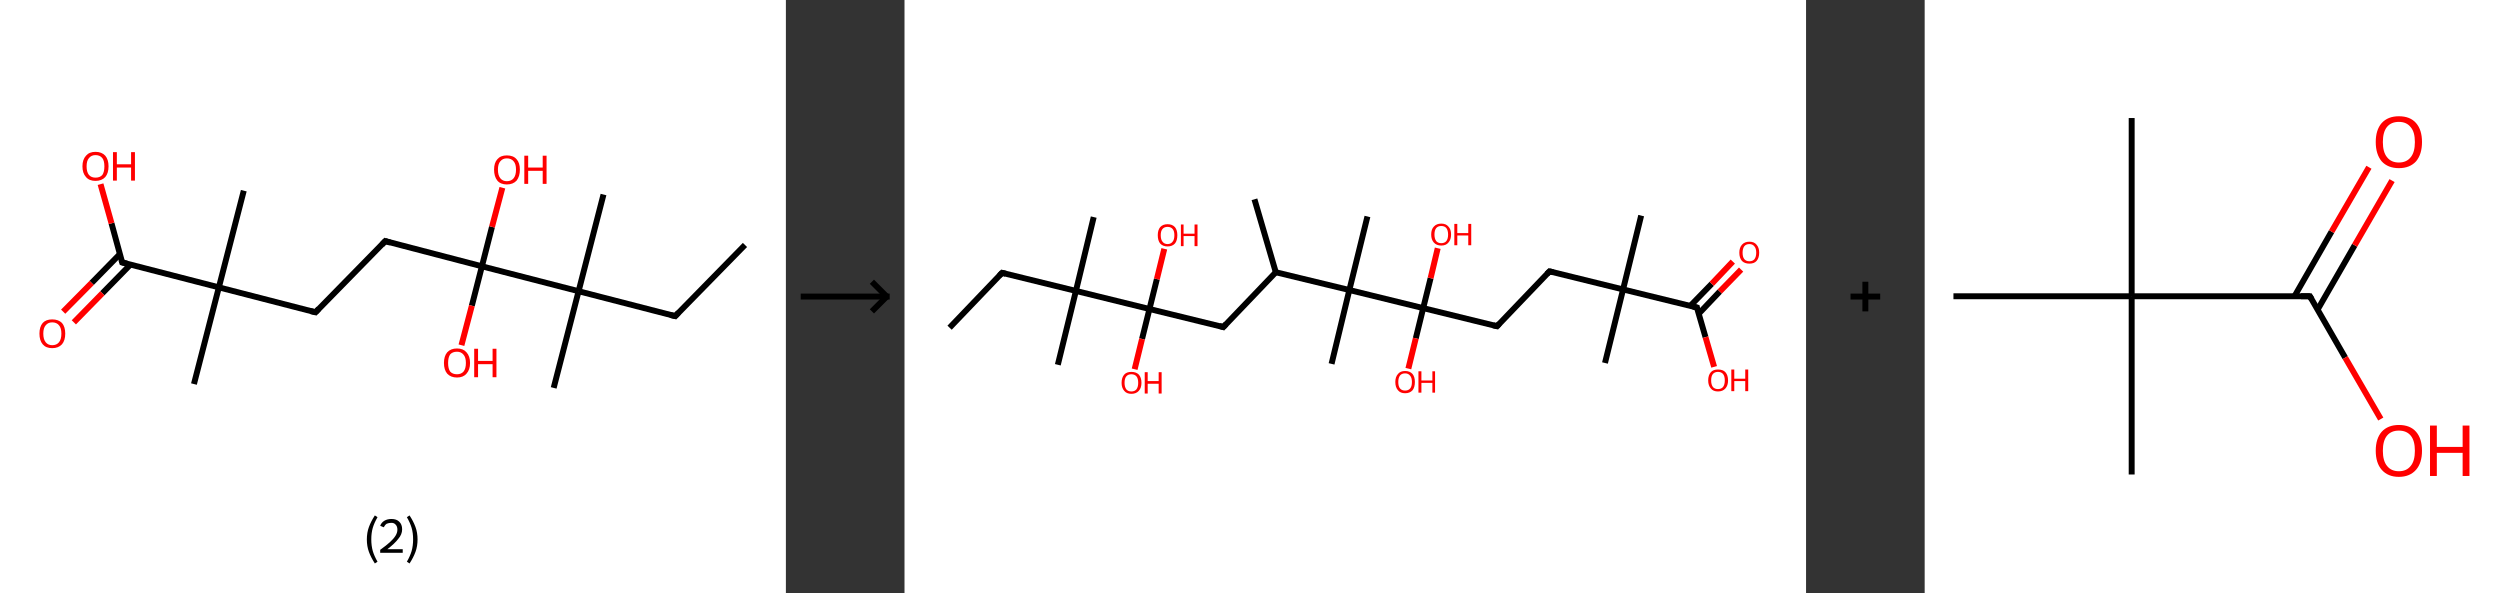 <?xml version='1.0' encoding='ASCII' standalone='yes'?>
<svg xmlns="http://www.w3.org/2000/svg" xmlns:xlink="http://www.w3.org/1999/xlink" version="1.1" width="843.0px" viewBox="0 0 843.0 200.0" height="200.0px">
  <rect x="0" y="0" width="843.0" height="200.0" fill="#333333" stroke="none"/>
  <g>
    <g transform="translate(0, 0) scale(1 1) "><!-- END OF HEADER -->
<rect style="opacity:1.0;fill:#FFFFFF;stroke:none" width="265.0" height="200.0" x="0.0" y="0.0"> </rect>
<path class="bond-0 atom-0 atom-1" d="M 251.2,82.6 L 227.7,106.6" style="fill:none;fill-rule:evenodd;stroke:#000000;stroke-width:2.0px;stroke-linecap:butt;stroke-linejoin:miter;stroke-opacity:1"/>
<path class="bond-1 atom-1 atom-2" d="M 227.7,106.6 L 195.1,98.2" style="fill:none;fill-rule:evenodd;stroke:#000000;stroke-width:2.0px;stroke-linecap:butt;stroke-linejoin:miter;stroke-opacity:1"/>
<path class="bond-2 atom-2 atom-3" d="M 195.1,98.2 L 203.5,65.6" style="fill:none;fill-rule:evenodd;stroke:#000000;stroke-width:2.0px;stroke-linecap:butt;stroke-linejoin:miter;stroke-opacity:1"/>
<path class="bond-3 atom-2 atom-4" d="M 195.1,98.2 L 186.7,130.8" style="fill:none;fill-rule:evenodd;stroke:#000000;stroke-width:2.0px;stroke-linecap:butt;stroke-linejoin:miter;stroke-opacity:1"/>
<path class="bond-4 atom-2 atom-5" d="M 195.1,98.2 L 162.5,89.8" style="fill:none;fill-rule:evenodd;stroke:#000000;stroke-width:2.0px;stroke-linecap:butt;stroke-linejoin:miter;stroke-opacity:1"/>
<path class="bond-5 atom-5 atom-6" d="M 162.5,89.8 L 159.1,103.1" style="fill:none;fill-rule:evenodd;stroke:#000000;stroke-width:2.0px;stroke-linecap:butt;stroke-linejoin:miter;stroke-opacity:1"/>
<path class="bond-5 atom-5 atom-6" d="M 159.1,103.1 L 155.6,116.4" style="fill:none;fill-rule:evenodd;stroke:#FF0000;stroke-width:2.0px;stroke-linecap:butt;stroke-linejoin:miter;stroke-opacity:1"/>
<path class="bond-6 atom-5 atom-7" d="M 162.5,89.8 L 165.9,76.5" style="fill:none;fill-rule:evenodd;stroke:#000000;stroke-width:2.0px;stroke-linecap:butt;stroke-linejoin:miter;stroke-opacity:1"/>
<path class="bond-6 atom-5 atom-7" d="M 165.9,76.5 L 169.4,63.3" style="fill:none;fill-rule:evenodd;stroke:#FF0000;stroke-width:2.0px;stroke-linecap:butt;stroke-linejoin:miter;stroke-opacity:1"/>
<path class="bond-7 atom-5 atom-8" d="M 162.5,89.8 L 129.9,81.3" style="fill:none;fill-rule:evenodd;stroke:#000000;stroke-width:2.0px;stroke-linecap:butt;stroke-linejoin:miter;stroke-opacity:1"/>
<path class="bond-8 atom-8 atom-9" d="M 129.9,81.3 L 106.4,105.3" style="fill:none;fill-rule:evenodd;stroke:#000000;stroke-width:2.0px;stroke-linecap:butt;stroke-linejoin:miter;stroke-opacity:1"/>
<path class="bond-9 atom-9 atom-10" d="M 106.4,105.3 L 73.8,96.9" style="fill:none;fill-rule:evenodd;stroke:#000000;stroke-width:2.0px;stroke-linecap:butt;stroke-linejoin:miter;stroke-opacity:1"/>
<path class="bond-10 atom-10 atom-11" d="M 73.8,96.9 L 82.2,64.3" style="fill:none;fill-rule:evenodd;stroke:#000000;stroke-width:2.0px;stroke-linecap:butt;stroke-linejoin:miter;stroke-opacity:1"/>
<path class="bond-11 atom-10 atom-12" d="M 73.8,96.9 L 65.4,129.5" style="fill:none;fill-rule:evenodd;stroke:#000000;stroke-width:2.0px;stroke-linecap:butt;stroke-linejoin:miter;stroke-opacity:1"/>
<path class="bond-12 atom-10 atom-13" d="M 73.8,96.9 L 41.2,88.5" style="fill:none;fill-rule:evenodd;stroke:#000000;stroke-width:2.0px;stroke-linecap:butt;stroke-linejoin:miter;stroke-opacity:1"/>
<path class="bond-13 atom-13 atom-14" d="M 40.4,85.7 L 30.9,95.4" style="fill:none;fill-rule:evenodd;stroke:#000000;stroke-width:2.0px;stroke-linecap:butt;stroke-linejoin:miter;stroke-opacity:1"/>
<path class="bond-13 atom-13 atom-14" d="M 30.9,95.4 L 21.3,105.1" style="fill:none;fill-rule:evenodd;stroke:#FF0000;stroke-width:2.0px;stroke-linecap:butt;stroke-linejoin:miter;stroke-opacity:1"/>
<path class="bond-13 atom-13 atom-14" d="M 44.0,89.2 L 34.5,98.9" style="fill:none;fill-rule:evenodd;stroke:#000000;stroke-width:2.0px;stroke-linecap:butt;stroke-linejoin:miter;stroke-opacity:1"/>
<path class="bond-13 atom-13 atom-14" d="M 34.5,98.9 L 24.9,108.7" style="fill:none;fill-rule:evenodd;stroke:#FF0000;stroke-width:2.0px;stroke-linecap:butt;stroke-linejoin:miter;stroke-opacity:1"/>
<path class="bond-14 atom-13 atom-15" d="M 41.2,88.5 L 37.6,75.3" style="fill:none;fill-rule:evenodd;stroke:#000000;stroke-width:2.0px;stroke-linecap:butt;stroke-linejoin:miter;stroke-opacity:1"/>
<path class="bond-14 atom-13 atom-15" d="M 37.6,75.3 L 33.9,62.1" style="fill:none;fill-rule:evenodd;stroke:#FF0000;stroke-width:2.0px;stroke-linecap:butt;stroke-linejoin:miter;stroke-opacity:1"/>
<path d="M 228.8,105.4 L 227.7,106.6 L 226.0,106.2" style="fill:none;stroke:#000000;stroke-width:2.0px;stroke-linecap:butt;stroke-linejoin:miter;stroke-opacity:1;"/>
<path d="M 131.6,81.8 L 129.9,81.3 L 128.8,82.5" style="fill:none;stroke:#000000;stroke-width:2.0px;stroke-linecap:butt;stroke-linejoin:miter;stroke-opacity:1;"/>
<path d="M 107.5,104.1 L 106.4,105.3 L 104.7,104.9" style="fill:none;stroke:#000000;stroke-width:2.0px;stroke-linecap:butt;stroke-linejoin:miter;stroke-opacity:1;"/>
<path d="M 42.8,88.9 L 41.2,88.5 L 41.0,87.8" style="fill:none;stroke:#000000;stroke-width:2.0px;stroke-linecap:butt;stroke-linejoin:miter;stroke-opacity:1;"/>
<path class="atom-6" d="M 149.7 122.4 Q 149.7 120.1, 150.8 118.8 Q 152.0 117.5, 154.1 117.5 Q 156.2 117.5, 157.3 118.8 Q 158.5 120.1, 158.5 122.4 Q 158.5 124.7, 157.3 126.0 Q 156.2 127.3, 154.1 127.3 Q 152.0 127.3, 150.8 126.0 Q 149.7 124.7, 149.7 122.4 M 154.1 126.2 Q 155.5 126.2, 156.3 125.3 Q 157.1 124.3, 157.1 122.4 Q 157.1 120.5, 156.3 119.6 Q 155.5 118.6, 154.1 118.6 Q 152.6 118.6, 151.8 119.5 Q 151.1 120.5, 151.1 122.4 Q 151.1 124.3, 151.8 125.3 Q 152.6 126.2, 154.1 126.2 " fill="#FF0000"/>
<path class="atom-6" d="M 159.9 117.6 L 161.2 117.6 L 161.2 121.7 L 166.1 121.7 L 166.1 117.6 L 167.4 117.6 L 167.4 127.2 L 166.1 127.2 L 166.1 122.8 L 161.2 122.8 L 161.2 127.2 L 159.9 127.2 L 159.9 117.6 " fill="#FF0000"/>
<path class="atom-7" d="M 166.6 57.2 Q 166.6 54.9, 167.7 53.7 Q 168.8 52.4, 170.9 52.4 Q 173.1 52.4, 174.2 53.7 Q 175.3 54.9, 175.3 57.2 Q 175.3 59.5, 174.2 60.9 Q 173.0 62.2, 170.9 62.2 Q 168.8 62.2, 167.7 60.9 Q 166.6 59.5, 166.6 57.2 M 170.9 61.1 Q 172.4 61.1, 173.2 60.1 Q 174.0 59.1, 174.0 57.2 Q 174.0 55.3, 173.2 54.4 Q 172.4 53.4, 170.9 53.4 Q 169.5 53.4, 168.7 54.4 Q 167.9 55.3, 167.9 57.2 Q 167.9 59.1, 168.7 60.1 Q 169.5 61.1, 170.9 61.1 " fill="#FF0000"/>
<path class="atom-7" d="M 176.8 52.5 L 178.1 52.5 L 178.1 56.5 L 183.0 56.5 L 183.0 52.5 L 184.3 52.5 L 184.3 62.0 L 183.0 62.0 L 183.0 57.6 L 178.1 57.6 L 178.1 62.0 L 176.8 62.0 L 176.8 52.5 " fill="#FF0000"/>
<path class="atom-14" d="M 13.3 112.5 Q 13.3 110.2, 14.4 108.9 Q 15.5 107.7, 17.6 107.7 Q 19.7 107.7, 20.9 108.9 Q 22.0 110.2, 22.0 112.5 Q 22.0 114.8, 20.9 116.1 Q 19.7 117.4, 17.6 117.4 Q 15.5 117.4, 14.4 116.1 Q 13.3 114.8, 13.3 112.5 M 17.6 116.4 Q 19.1 116.4, 19.9 115.4 Q 20.7 114.4, 20.7 112.5 Q 20.7 110.6, 19.9 109.7 Q 19.1 108.7, 17.6 108.7 Q 16.2 108.7, 15.4 109.7 Q 14.6 110.6, 14.6 112.5 Q 14.6 114.4, 15.4 115.4 Q 16.2 116.4, 17.6 116.4 " fill="#FF0000"/>
<path class="atom-15" d="M 27.8 56.1 Q 27.8 53.8, 29.0 52.5 Q 30.1 51.2, 32.2 51.2 Q 34.3 51.2, 35.5 52.5 Q 36.6 53.8, 36.6 56.1 Q 36.6 58.4, 35.5 59.7 Q 34.3 61.0, 32.2 61.0 Q 30.1 61.0, 29.0 59.7 Q 27.8 58.4, 27.8 56.1 M 32.2 59.9 Q 33.7 59.9, 34.5 59.0 Q 35.2 58.0, 35.2 56.1 Q 35.2 54.2, 34.5 53.3 Q 33.7 52.3, 32.2 52.3 Q 30.8 52.3, 30.0 53.3 Q 29.2 54.2, 29.2 56.1 Q 29.2 58.0, 30.0 59.0 Q 30.8 59.9, 32.2 59.9 " fill="#FF0000"/>
<path class="atom-15" d="M 38.1 51.3 L 39.4 51.3 L 39.4 55.4 L 44.2 55.4 L 44.2 51.3 L 45.5 51.3 L 45.5 60.9 L 44.2 60.9 L 44.2 56.5 L 39.4 56.5 L 39.4 60.9 L 38.1 60.9 L 38.1 51.3 " fill="#FF0000"/>
<path class="legend" d="M 123.7 181.9 Q 123.7 179.6, 124.4 177.7 Q 125.1 175.8, 126.4 173.8 L 127.3 174.4 Q 126.2 176.3, 125.7 178.0 Q 125.2 179.7, 125.2 181.9 Q 125.2 184.0, 125.7 185.8 Q 126.2 187.5, 127.3 189.4 L 126.4 190.0 Q 125.1 188.0, 124.4 186.1 Q 123.7 184.2, 123.7 181.9 " fill="#000000"/>
<path class="legend" d="M 128.2 177.3 Q 128.6 176.2, 129.6 175.6 Q 130.6 175.0, 132.0 175.0 Q 133.7 175.0, 134.6 175.9 Q 135.6 176.8, 135.6 178.5 Q 135.6 180.2, 134.3 181.7 Q 133.1 183.3, 130.6 185.2 L 135.8 185.2 L 135.8 186.4 L 128.2 186.4 L 128.2 185.4 Q 130.3 183.9, 131.5 182.8 Q 132.8 181.6, 133.4 180.6 Q 134.0 179.6, 134.0 178.6 Q 134.0 177.5, 133.4 176.9 Q 132.9 176.3, 132.0 176.3 Q 131.1 176.3, 130.4 176.6 Q 129.8 177.0, 129.4 177.8 L 128.2 177.3 " fill="#000000"/>
<path class="legend" d="M 140.8 181.9 Q 140.8 184.2, 140.1 186.1 Q 139.4 188.0, 138.1 190.0 L 137.2 189.4 Q 138.3 187.5, 138.8 185.8 Q 139.3 184.0, 139.3 181.9 Q 139.3 179.7, 138.8 178.0 Q 138.3 176.3, 137.2 174.4 L 138.1 173.8 Q 139.4 175.8, 140.1 177.7 Q 140.8 179.6, 140.8 181.9 " fill="#000000"/>
</g>
    <g transform="translate(265.0, 0) scale(1 1) "><line x1="5" y1="100" x2="35" y2="100" style="stroke:rgb(0,0,0);stroke-width:2"/>
  <line x1="34" y1="100" x2="29" y2="95" style="stroke:rgb(0,0,0);stroke-width:2"/>
  <line x1="34" y1="100" x2="29" y2="105" style="stroke:rgb(0,0,0);stroke-width:2"/>
</g>
    <g transform="translate(305.0, 0) scale(1 1) "><!-- END OF HEADER -->
<rect style="opacity:1.0;fill:#FFFFFF;stroke:none" width="304.0" height="200.0" x="0.0" y="0.0"> </rect>
<path class="bond-0 atom-0 atom-1" d="M 15.2,110.5 L 32.9,92.0" style="fill:none;fill-rule:evenodd;stroke:#000000;stroke-width:2.0px;stroke-linecap:butt;stroke-linejoin:miter;stroke-opacity:1"/>
<path class="bond-1 atom-1 atom-2" d="M 32.9,92.0 L 57.8,98.1" style="fill:none;fill-rule:evenodd;stroke:#000000;stroke-width:2.0px;stroke-linecap:butt;stroke-linejoin:miter;stroke-opacity:1"/>
<path class="bond-2 atom-2 atom-3" d="M 57.8,98.1 L 51.7,123.0" style="fill:none;fill-rule:evenodd;stroke:#000000;stroke-width:2.0px;stroke-linecap:butt;stroke-linejoin:miter;stroke-opacity:1"/>
<path class="bond-3 atom-2 atom-4" d="M 57.8,98.1 L 63.8,73.2" style="fill:none;fill-rule:evenodd;stroke:#000000;stroke-width:2.0px;stroke-linecap:butt;stroke-linejoin:miter;stroke-opacity:1"/>
<path class="bond-4 atom-2 atom-5" d="M 57.8,98.1 L 82.6,104.2" style="fill:none;fill-rule:evenodd;stroke:#000000;stroke-width:2.0px;stroke-linecap:butt;stroke-linejoin:miter;stroke-opacity:1"/>
<path class="bond-5 atom-5 atom-6" d="M 82.6,104.2 L 85.1,94.1" style="fill:none;fill-rule:evenodd;stroke:#000000;stroke-width:2.0px;stroke-linecap:butt;stroke-linejoin:miter;stroke-opacity:1"/>
<path class="bond-5 atom-5 atom-6" d="M 85.1,94.1 L 87.6,83.9" style="fill:none;fill-rule:evenodd;stroke:#FF0000;stroke-width:2.0px;stroke-linecap:butt;stroke-linejoin:miter;stroke-opacity:1"/>
<path class="bond-6 atom-5 atom-7" d="M 82.6,104.2 L 80.1,114.3" style="fill:none;fill-rule:evenodd;stroke:#000000;stroke-width:2.0px;stroke-linecap:butt;stroke-linejoin:miter;stroke-opacity:1"/>
<path class="bond-6 atom-5 atom-7" d="M 80.1,114.3 L 77.6,124.5" style="fill:none;fill-rule:evenodd;stroke:#FF0000;stroke-width:2.0px;stroke-linecap:butt;stroke-linejoin:miter;stroke-opacity:1"/>
<path class="bond-7 atom-5 atom-8" d="M 82.6,104.2 L 107.5,110.3" style="fill:none;fill-rule:evenodd;stroke:#000000;stroke-width:2.0px;stroke-linecap:butt;stroke-linejoin:miter;stroke-opacity:1"/>
<path class="bond-8 atom-8 atom-9" d="M 107.5,110.3 L 125.2,91.8" style="fill:none;fill-rule:evenodd;stroke:#000000;stroke-width:2.0px;stroke-linecap:butt;stroke-linejoin:miter;stroke-opacity:1"/>
<path class="bond-9 atom-9 atom-10" d="M 125.2,91.8 L 118.0,67.2" style="fill:none;fill-rule:evenodd;stroke:#000000;stroke-width:2.0px;stroke-linecap:butt;stroke-linejoin:miter;stroke-opacity:1"/>
<path class="bond-10 atom-9 atom-11" d="M 125.2,91.8 L 150.0,97.8" style="fill:none;fill-rule:evenodd;stroke:#000000;stroke-width:2.0px;stroke-linecap:butt;stroke-linejoin:miter;stroke-opacity:1"/>
<path class="bond-11 atom-11 atom-12" d="M 150.0,97.8 L 156.1,73.0" style="fill:none;fill-rule:evenodd;stroke:#000000;stroke-width:2.0px;stroke-linecap:butt;stroke-linejoin:miter;stroke-opacity:1"/>
<path class="bond-12 atom-11 atom-13" d="M 150.0,97.8 L 144.0,122.7" style="fill:none;fill-rule:evenodd;stroke:#000000;stroke-width:2.0px;stroke-linecap:butt;stroke-linejoin:miter;stroke-opacity:1"/>
<path class="bond-13 atom-11 atom-14" d="M 150.0,97.8 L 174.9,103.9" style="fill:none;fill-rule:evenodd;stroke:#000000;stroke-width:2.0px;stroke-linecap:butt;stroke-linejoin:miter;stroke-opacity:1"/>
<path class="bond-14 atom-14 atom-15" d="M 174.9,103.9 L 177.4,93.8" style="fill:none;fill-rule:evenodd;stroke:#000000;stroke-width:2.0px;stroke-linecap:butt;stroke-linejoin:miter;stroke-opacity:1"/>
<path class="bond-14 atom-14 atom-15" d="M 177.4,93.8 L 179.8,83.7" style="fill:none;fill-rule:evenodd;stroke:#FF0000;stroke-width:2.0px;stroke-linecap:butt;stroke-linejoin:miter;stroke-opacity:1"/>
<path class="bond-15 atom-14 atom-16" d="M 174.9,103.9 L 172.4,114.1" style="fill:none;fill-rule:evenodd;stroke:#000000;stroke-width:2.0px;stroke-linecap:butt;stroke-linejoin:miter;stroke-opacity:1"/>
<path class="bond-15 atom-14 atom-16" d="M 172.4,114.1 L 169.9,124.3" style="fill:none;fill-rule:evenodd;stroke:#FF0000;stroke-width:2.0px;stroke-linecap:butt;stroke-linejoin:miter;stroke-opacity:1"/>
<path class="bond-16 atom-14 atom-17" d="M 174.9,103.9 L 199.8,110.0" style="fill:none;fill-rule:evenodd;stroke:#000000;stroke-width:2.0px;stroke-linecap:butt;stroke-linejoin:miter;stroke-opacity:1"/>
<path class="bond-17 atom-17 atom-18" d="M 199.8,110.0 L 217.5,91.5" style="fill:none;fill-rule:evenodd;stroke:#000000;stroke-width:2.0px;stroke-linecap:butt;stroke-linejoin:miter;stroke-opacity:1"/>
<path class="bond-18 atom-18 atom-19" d="M 217.5,91.5 L 242.3,97.6" style="fill:none;fill-rule:evenodd;stroke:#000000;stroke-width:2.0px;stroke-linecap:butt;stroke-linejoin:miter;stroke-opacity:1"/>
<path class="bond-19 atom-19 atom-20" d="M 242.3,97.6 L 236.2,122.4" style="fill:none;fill-rule:evenodd;stroke:#000000;stroke-width:2.0px;stroke-linecap:butt;stroke-linejoin:miter;stroke-opacity:1"/>
<path class="bond-20 atom-19 atom-21" d="M 242.3,97.6 L 248.4,72.7" style="fill:none;fill-rule:evenodd;stroke:#000000;stroke-width:2.0px;stroke-linecap:butt;stroke-linejoin:miter;stroke-opacity:1"/>
<path class="bond-21 atom-19 atom-22" d="M 242.3,97.6 L 267.2,103.7" style="fill:none;fill-rule:evenodd;stroke:#000000;stroke-width:2.0px;stroke-linecap:butt;stroke-linejoin:miter;stroke-opacity:1"/>
<path class="bond-22 atom-22 atom-23" d="M 267.8,105.8 L 274.9,98.3" style="fill:none;fill-rule:evenodd;stroke:#000000;stroke-width:2.0px;stroke-linecap:butt;stroke-linejoin:miter;stroke-opacity:1"/>
<path class="bond-22 atom-22 atom-23" d="M 274.9,98.3 L 282.1,90.9" style="fill:none;fill-rule:evenodd;stroke:#FF0000;stroke-width:2.0px;stroke-linecap:butt;stroke-linejoin:miter;stroke-opacity:1"/>
<path class="bond-22 atom-22 atom-23" d="M 265.0,103.1 L 272.2,95.7" style="fill:none;fill-rule:evenodd;stroke:#000000;stroke-width:2.0px;stroke-linecap:butt;stroke-linejoin:miter;stroke-opacity:1"/>
<path class="bond-22 atom-22 atom-23" d="M 272.2,95.7 L 279.3,88.2" style="fill:none;fill-rule:evenodd;stroke:#FF0000;stroke-width:2.0px;stroke-linecap:butt;stroke-linejoin:miter;stroke-opacity:1"/>
<path class="bond-23 atom-22 atom-24" d="M 267.2,103.7 L 270.1,113.7" style="fill:none;fill-rule:evenodd;stroke:#000000;stroke-width:2.0px;stroke-linecap:butt;stroke-linejoin:miter;stroke-opacity:1"/>
<path class="bond-23 atom-22 atom-24" d="M 270.1,113.7 L 273.0,123.7" style="fill:none;fill-rule:evenodd;stroke:#FF0000;stroke-width:2.0px;stroke-linecap:butt;stroke-linejoin:miter;stroke-opacity:1"/>
<path d="M 32.0,92.9 L 32.9,92.0 L 34.1,92.3" style="fill:none;stroke:#000000;stroke-width:2.0px;stroke-linecap:butt;stroke-linejoin:miter;stroke-opacity:1;"/>
<path d="M 106.2,109.9 L 107.5,110.3 L 108.4,109.3" style="fill:none;stroke:#000000;stroke-width:2.0px;stroke-linecap:butt;stroke-linejoin:miter;stroke-opacity:1;"/>
<path d="M 198.5,109.7 L 199.8,110.0 L 200.6,109.1" style="fill:none;stroke:#000000;stroke-width:2.0px;stroke-linecap:butt;stroke-linejoin:miter;stroke-opacity:1;"/>
<path d="M 216.6,92.4 L 217.5,91.5 L 218.7,91.8" style="fill:none;stroke:#000000;stroke-width:2.0px;stroke-linecap:butt;stroke-linejoin:miter;stroke-opacity:1;"/>
<path d="M 265.9,103.4 L 267.2,103.7 L 267.3,104.2" style="fill:none;stroke:#000000;stroke-width:2.0px;stroke-linecap:butt;stroke-linejoin:miter;stroke-opacity:1;"/>
<path class="atom-6" d="M 85.4 79.3 Q 85.4 77.6, 86.2 76.6 Q 87.1 75.6, 88.7 75.6 Q 90.3 75.6, 91.2 76.6 Q 92.0 77.6, 92.0 79.3 Q 92.0 81.1, 91.2 82.1 Q 90.3 83.1, 88.7 83.1 Q 87.1 83.1, 86.2 82.1 Q 85.4 81.1, 85.4 79.3 M 88.7 82.3 Q 89.8 82.3, 90.4 81.5 Q 91.0 80.8, 91.0 79.3 Q 91.0 77.9, 90.4 77.2 Q 89.8 76.5, 88.7 76.5 Q 87.6 76.5, 87.0 77.2 Q 86.4 77.9, 86.4 79.3 Q 86.4 80.8, 87.0 81.5 Q 87.6 82.3, 88.7 82.3 " fill="#FF0000"/>
<path class="atom-6" d="M 93.2 75.7 L 94.1 75.7 L 94.1 78.8 L 97.8 78.8 L 97.8 75.7 L 98.8 75.7 L 98.8 83.0 L 97.8 83.0 L 97.8 79.6 L 94.1 79.6 L 94.1 83.0 L 93.2 83.0 L 93.2 75.7 " fill="#FF0000"/>
<path class="atom-7" d="M 73.2 129.1 Q 73.2 127.3, 74.1 126.3 Q 74.9 125.4, 76.5 125.4 Q 78.1 125.4, 79.0 126.3 Q 79.9 127.3, 79.9 129.1 Q 79.9 130.8, 79.0 131.8 Q 78.1 132.8, 76.5 132.8 Q 74.9 132.8, 74.1 131.8 Q 73.2 130.8, 73.2 129.1 M 76.5 132.0 Q 77.6 132.0, 78.2 131.3 Q 78.8 130.5, 78.8 129.1 Q 78.8 127.6, 78.2 126.9 Q 77.6 126.2, 76.5 126.2 Q 75.4 126.2, 74.8 126.9 Q 74.2 127.6, 74.2 129.1 Q 74.2 130.5, 74.8 131.3 Q 75.4 132.0, 76.5 132.0 " fill="#FF0000"/>
<path class="atom-7" d="M 81.0 125.5 L 82.0 125.5 L 82.0 128.5 L 85.7 128.5 L 85.7 125.5 L 86.7 125.5 L 86.7 132.7 L 85.7 132.7 L 85.7 129.4 L 82.0 129.4 L 82.0 132.7 L 81.0 132.7 L 81.0 125.5 " fill="#FF0000"/>
<path class="atom-15" d="M 177.6 79.1 Q 177.6 77.3, 178.5 76.4 Q 179.4 75.4, 181.0 75.4 Q 182.6 75.4, 183.4 76.4 Q 184.3 77.3, 184.3 79.1 Q 184.3 80.8, 183.4 81.8 Q 182.6 82.8, 181.0 82.8 Q 179.4 82.8, 178.5 81.8 Q 177.6 80.8, 177.6 79.1 M 181.0 82.0 Q 182.1 82.0, 182.7 81.3 Q 183.3 80.5, 183.3 79.1 Q 183.3 77.7, 182.7 76.9 Q 182.1 76.2, 181.0 76.2 Q 179.9 76.2, 179.3 76.9 Q 178.7 77.6, 178.7 79.1 Q 178.7 80.5, 179.3 81.3 Q 179.9 82.0, 181.0 82.0 " fill="#FF0000"/>
<path class="atom-15" d="M 185.4 75.5 L 186.4 75.5 L 186.4 78.6 L 190.1 78.6 L 190.1 75.5 L 191.1 75.5 L 191.1 82.7 L 190.1 82.7 L 190.1 79.4 L 186.4 79.4 L 186.4 82.7 L 185.4 82.7 L 185.4 75.5 " fill="#FF0000"/>
<path class="atom-16" d="M 165.5 128.8 Q 165.5 127.1, 166.4 126.1 Q 167.2 125.1, 168.8 125.1 Q 170.4 125.1, 171.3 126.1 Q 172.1 127.1, 172.1 128.8 Q 172.1 130.6, 171.3 131.6 Q 170.4 132.6, 168.8 132.6 Q 167.2 132.6, 166.4 131.6 Q 165.5 130.6, 165.5 128.8 M 168.8 131.7 Q 169.9 131.7, 170.5 131.0 Q 171.1 130.3, 171.1 128.8 Q 171.1 127.4, 170.5 126.7 Q 169.9 125.9, 168.8 125.9 Q 167.7 125.9, 167.1 126.6 Q 166.5 127.4, 166.5 128.8 Q 166.5 130.3, 167.1 131.0 Q 167.7 131.7, 168.8 131.7 " fill="#FF0000"/>
<path class="atom-16" d="M 173.3 125.2 L 174.3 125.2 L 174.3 128.3 L 178.0 128.3 L 178.0 125.2 L 178.9 125.2 L 178.9 132.4 L 178.0 132.4 L 178.0 129.1 L 174.3 129.1 L 174.3 132.4 L 173.3 132.4 L 173.3 125.2 " fill="#FF0000"/>
<path class="atom-23" d="M 281.5 85.2 Q 281.5 83.5, 282.4 82.5 Q 283.3 81.5, 284.9 81.5 Q 286.5 81.5, 287.3 82.5 Q 288.2 83.5, 288.2 85.2 Q 288.2 87.0, 287.3 88.0 Q 286.5 88.9, 284.9 88.9 Q 283.3 88.9, 282.4 88.0 Q 281.5 87.0, 281.5 85.2 M 284.9 88.1 Q 286.0 88.1, 286.6 87.4 Q 287.2 86.6, 287.2 85.2 Q 287.2 83.8, 286.6 83.1 Q 286.0 82.3, 284.9 82.3 Q 283.8 82.3, 283.2 83.0 Q 282.6 83.8, 282.6 85.2 Q 282.6 86.7, 283.2 87.4 Q 283.8 88.1, 284.9 88.1 " fill="#FF0000"/>
<path class="atom-24" d="M 271.0 128.3 Q 271.0 126.5, 271.9 125.5 Q 272.7 124.6, 274.3 124.6 Q 276.0 124.6, 276.8 125.5 Q 277.7 126.5, 277.7 128.3 Q 277.7 130.0, 276.8 131.0 Q 275.9 132.0, 274.3 132.0 Q 272.7 132.0, 271.9 131.0 Q 271.0 130.0, 271.0 128.3 M 274.3 131.2 Q 275.4 131.2, 276.0 130.5 Q 276.6 129.7, 276.6 128.3 Q 276.6 126.8, 276.0 126.1 Q 275.4 125.4, 274.3 125.4 Q 273.2 125.4, 272.6 126.1 Q 272.0 126.8, 272.0 128.3 Q 272.0 129.7, 272.6 130.5 Q 273.2 131.2, 274.3 131.2 " fill="#FF0000"/>
<path class="atom-24" d="M 278.8 124.6 L 279.8 124.6 L 279.8 127.7 L 283.5 127.7 L 283.5 124.6 L 284.5 124.6 L 284.5 131.9 L 283.5 131.9 L 283.5 128.5 L 279.8 128.5 L 279.8 131.9 L 278.8 131.9 L 278.8 124.6 " fill="#FF0000"/>
</g>
    <g transform="translate(609.0, 0) scale(1 1) "><line x1="15" y1="100" x2="25" y2="100" style="stroke:rgb(0,0,0);stroke-width:2"/>
  <line x1="20" y1="95" x2="20" y2="105" style="stroke:rgb(0,0,0);stroke-width:2"/>
</g>
    <g transform="translate(649.0, 0) scale(1 1) "><!-- END OF HEADER -->
<rect style="opacity:1.0;fill:#FFFFFF;stroke:none" width="194.0" height="200.0" x="0.0" y="0.0"> </rect>
<path class="bond-0 atom-0 atom-1" d="M 69.8,39.8 L 69.8,99.9" style="fill:none;fill-rule:evenodd;stroke:#000000;stroke-width:2.0px;stroke-linecap:butt;stroke-linejoin:miter;stroke-opacity:1"/>
<path class="bond-1 atom-1 atom-2" d="M 69.8,99.9 L 69.8,160.0" style="fill:none;fill-rule:evenodd;stroke:#000000;stroke-width:2.0px;stroke-linecap:butt;stroke-linejoin:miter;stroke-opacity:1"/>
<path class="bond-2 atom-1 atom-3" d="M 69.8,99.9 L 9.7,99.9" style="fill:none;fill-rule:evenodd;stroke:#000000;stroke-width:2.0px;stroke-linecap:butt;stroke-linejoin:miter;stroke-opacity:1"/>
<path class="bond-3 atom-1 atom-4" d="M 69.8,99.9 L 129.9,99.9" style="fill:none;fill-rule:evenodd;stroke:#000000;stroke-width:2.0px;stroke-linecap:butt;stroke-linejoin:miter;stroke-opacity:1"/>
<path class="bond-4 atom-4 atom-5" d="M 132.5,104.4 L 145.0,82.7" style="fill:none;fill-rule:evenodd;stroke:#000000;stroke-width:2.0px;stroke-linecap:butt;stroke-linejoin:miter;stroke-opacity:1"/>
<path class="bond-4 atom-4 atom-5" d="M 145.0,82.7 L 157.6,60.9" style="fill:none;fill-rule:evenodd;stroke:#FF0000;stroke-width:2.0px;stroke-linecap:butt;stroke-linejoin:miter;stroke-opacity:1"/>
<path class="bond-4 atom-4 atom-5" d="M 124.7,99.9 L 137.2,78.1" style="fill:none;fill-rule:evenodd;stroke:#000000;stroke-width:2.0px;stroke-linecap:butt;stroke-linejoin:miter;stroke-opacity:1"/>
<path class="bond-4 atom-4 atom-5" d="M 137.2,78.1 L 149.8,56.4" style="fill:none;fill-rule:evenodd;stroke:#FF0000;stroke-width:2.0px;stroke-linecap:butt;stroke-linejoin:miter;stroke-opacity:1"/>
<path class="bond-5 atom-4 atom-6" d="M 129.9,99.9 L 141.8,120.6" style="fill:none;fill-rule:evenodd;stroke:#000000;stroke-width:2.0px;stroke-linecap:butt;stroke-linejoin:miter;stroke-opacity:1"/>
<path class="bond-5 atom-4 atom-6" d="M 141.8,120.6 L 153.8,141.3" style="fill:none;fill-rule:evenodd;stroke:#FF0000;stroke-width:2.0px;stroke-linecap:butt;stroke-linejoin:miter;stroke-opacity:1"/>
<path d="M 126.9,99.9 L 129.9,99.9 L 130.5,100.9" style="fill:none;stroke:#000000;stroke-width:2.0px;stroke-linecap:butt;stroke-linejoin:miter;stroke-opacity:1;"/>
<path class="atom-5" d="M 152.1 47.9 Q 152.1 43.8, 154.1 41.5 Q 156.2 39.2, 159.9 39.2 Q 163.7 39.2, 165.7 41.5 Q 167.7 43.8, 167.7 47.9 Q 167.7 52.0, 165.7 54.4 Q 163.6 56.7, 159.9 56.7 Q 156.2 56.7, 154.1 54.4 Q 152.1 52.0, 152.1 47.9 M 159.9 54.8 Q 162.5 54.8, 163.9 53.0 Q 165.3 51.3, 165.3 47.9 Q 165.3 44.5, 163.9 42.9 Q 162.5 41.1, 159.9 41.1 Q 157.3 41.1, 155.9 42.8 Q 154.5 44.5, 154.5 47.9 Q 154.5 51.3, 155.9 53.0 Q 157.3 54.8, 159.9 54.8 " fill="#FF0000"/>
<path class="atom-6" d="M 152.1 152.0 Q 152.1 147.9, 154.1 145.6 Q 156.2 143.3, 159.9 143.3 Q 163.7 143.3, 165.7 145.6 Q 167.7 147.9, 167.7 152.0 Q 167.7 156.1, 165.7 158.4 Q 163.6 160.8, 159.9 160.8 Q 156.2 160.8, 154.1 158.4 Q 152.1 156.1, 152.1 152.0 M 159.9 158.9 Q 162.5 158.9, 163.9 157.1 Q 165.3 155.4, 165.3 152.0 Q 165.3 148.6, 163.9 146.9 Q 162.5 145.2, 159.9 145.2 Q 157.3 145.2, 155.9 146.9 Q 154.5 148.6, 154.5 152.0 Q 154.5 155.4, 155.9 157.1 Q 157.3 158.9, 159.9 158.9 " fill="#FF0000"/>
<path class="atom-6" d="M 170.4 143.5 L 172.7 143.5 L 172.7 150.7 L 181.4 150.7 L 181.4 143.5 L 183.7 143.5 L 183.7 160.5 L 181.4 160.5 L 181.4 152.7 L 172.7 152.7 L 172.7 160.5 L 170.4 160.5 L 170.4 143.5 " fill="#FF0000"/>
</g>
  </g>
</svg>
